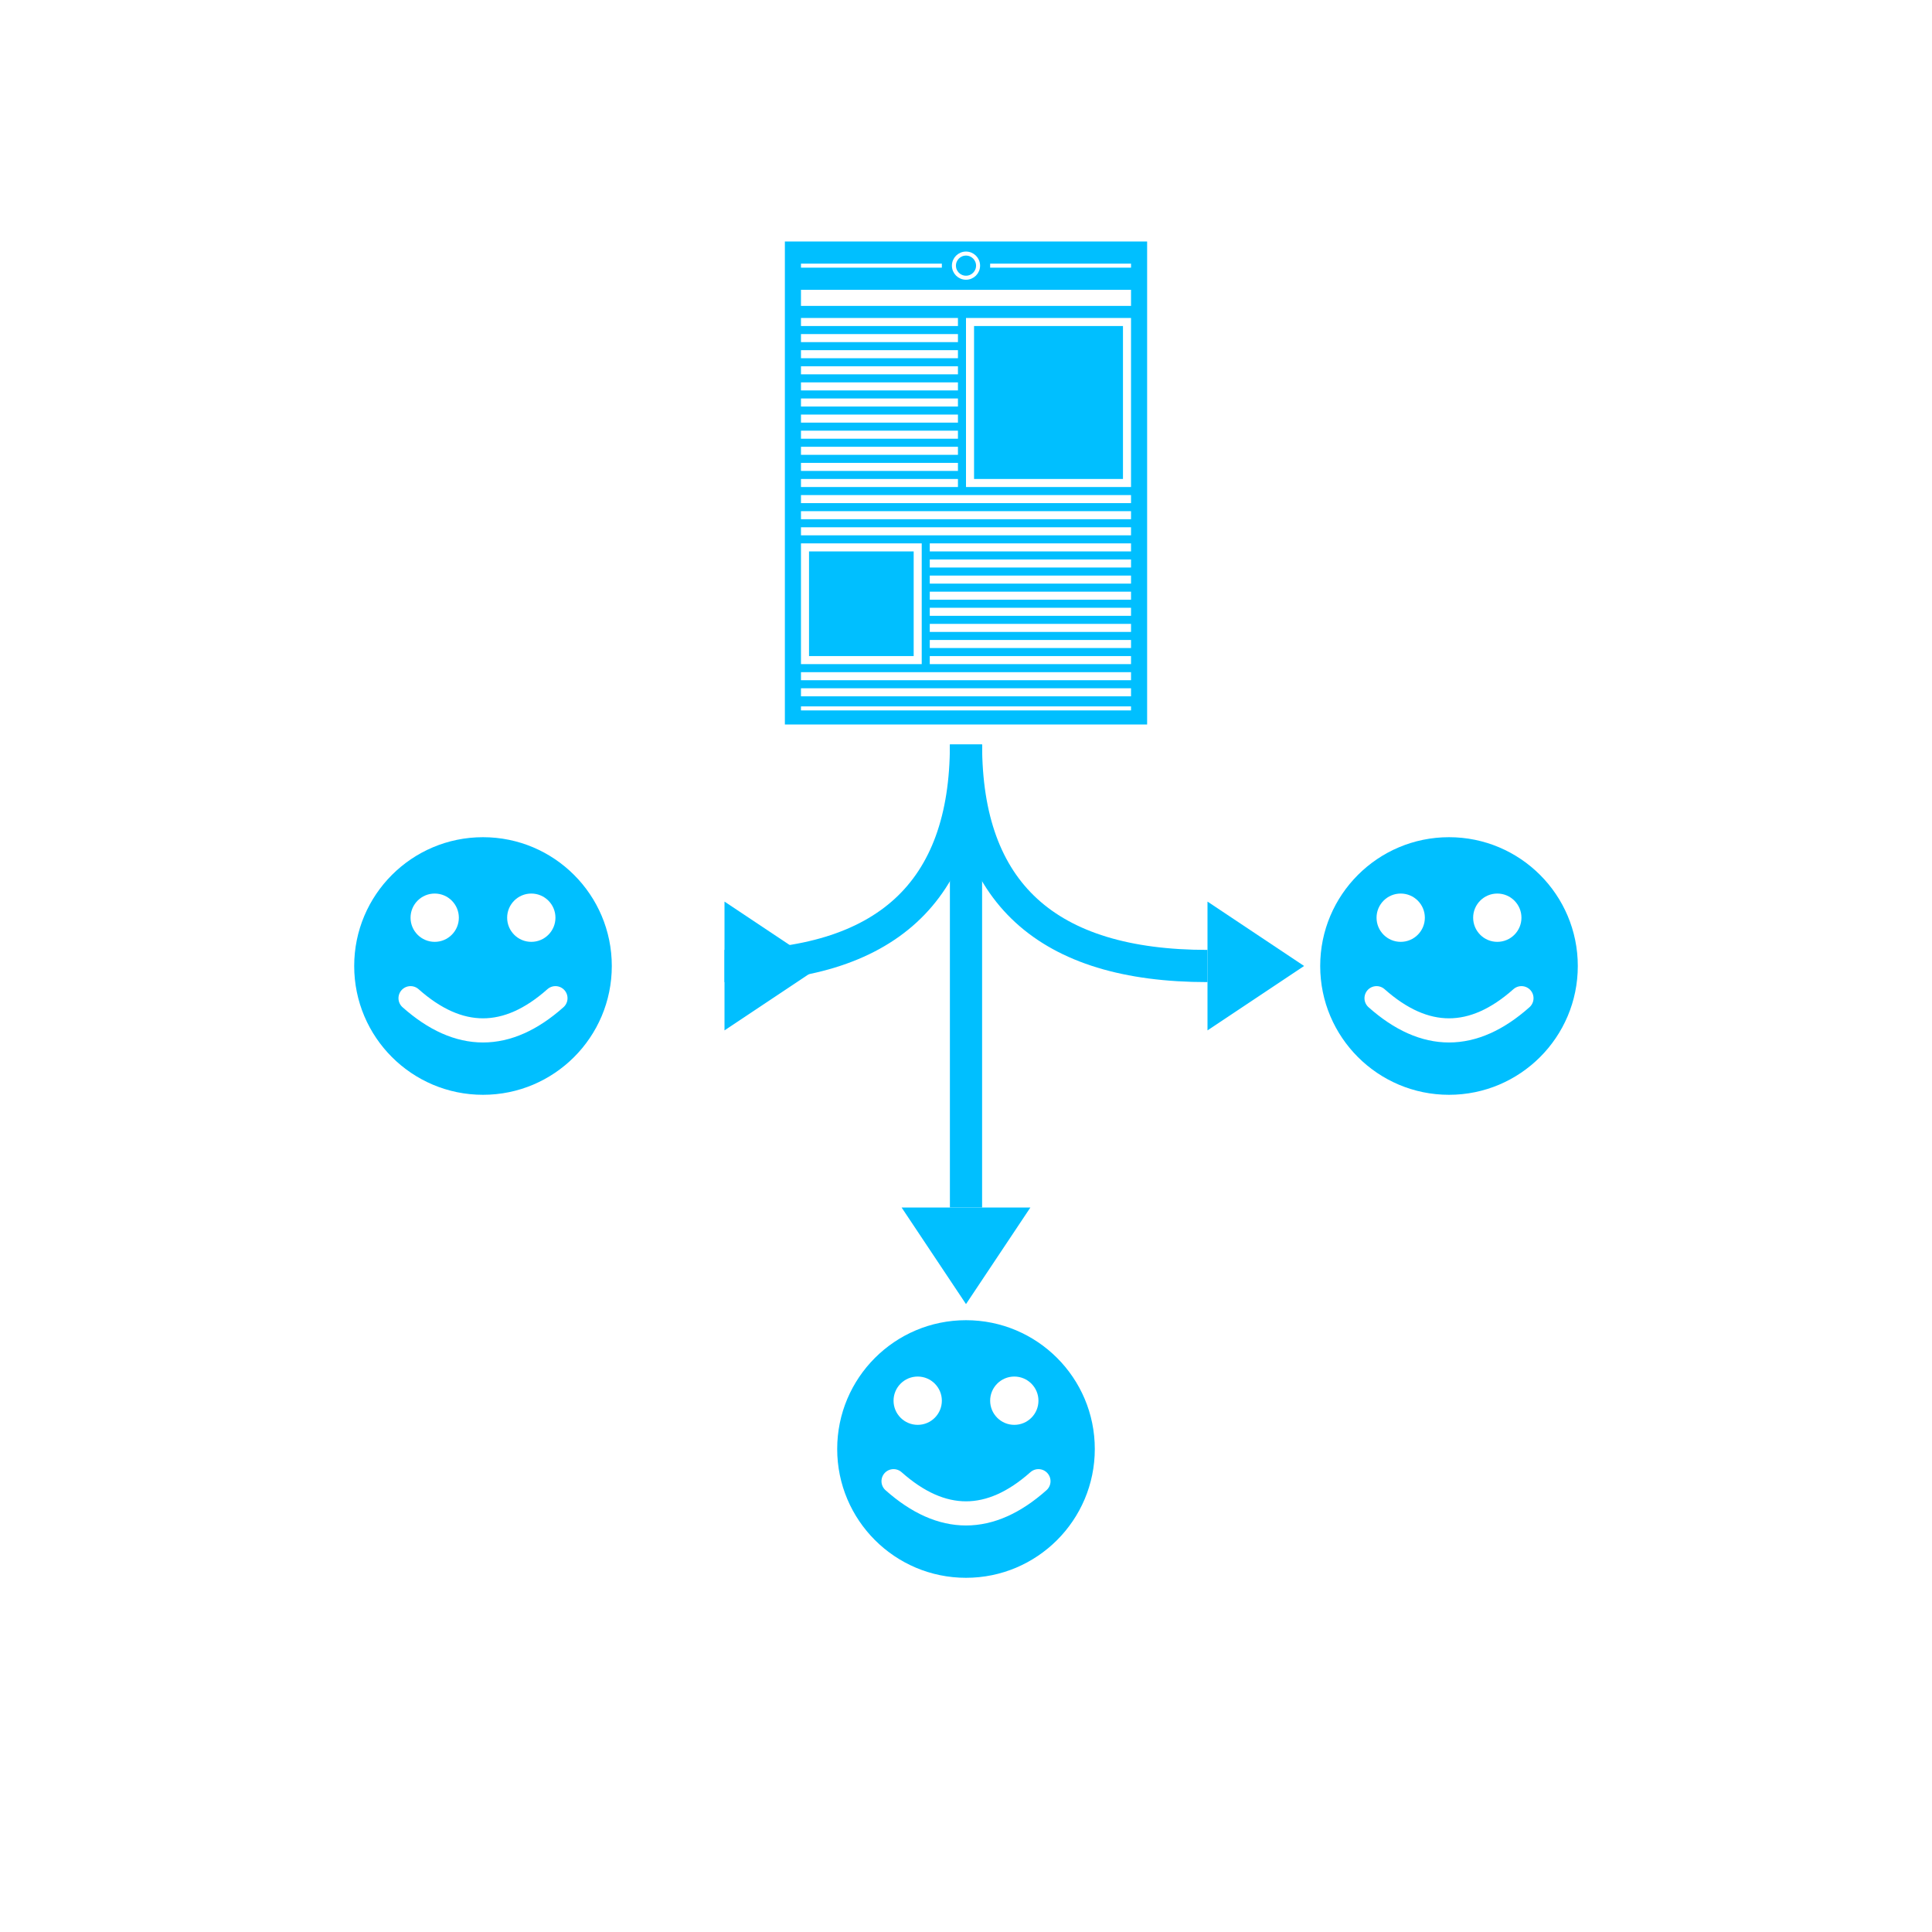 <!DOCTYPE svg PUBLIC "-//W3C//DTD SVG 1.1//EN" "http://www.w3.org/Graphics/SVG/1.1/DTD/svg11.dtd">
<svg version="1.1" xmlns="http://www.w3.org/2000/svg" xmlns:xlink="http://www.w3.org/1999/xlink" xml:space="preserve" width="480" height="480" viewBox="0 0 480 480" preserveAspectRatio="xMidYMid meet">
    <g fill="white" stroke="none">
        <circle cx="240" cy="240" r="220" />
    </g>
    <defs>
        <g id="digest">
            <rect width="90" height="120" fill="deepskyblue" />
            <g fill="none" stroke="white">
                <g stroke-width="1">
                    <circle cx="45" cy="6" r="3" />
                    <line x1="4" y1="6" x2="39" y2="6" />
                    <line x1="51" y1="6" x2="86" y2="6" />
                    <line x1="4" y1="116" x2="86" y2="116" />
                </g>
                <line x1="4" y1="14" x2="86" y2="14" stroke-width="4" />
                <g stroke-width="2">
                    <rect x="46" y="20" width="39" height="40" />
                    <rect x="5" y="76" width="28" height="28" />
                    <line x1="4" y1="20" x2="43" y2="20" />
                    <line x1="4" y1="24" x2="43" y2="24" />
                    <line x1="4" y1="28" x2="43" y2="28" />
                    <line x1="4" y1="32" x2="43" y2="32" />
                    <line x1="4" y1="36" x2="43" y2="36" />
                    <line x1="4" y1="40" x2="43" y2="40" />
                    <line x1="4" y1="44" x2="43" y2="44" />
                    <line x1="4" y1="48" x2="43" y2="48" />
                    <line x1="4" y1="52" x2="43" y2="52" />
                    <line x1="4" y1="56" x2="43" y2="56" />
                    <line x1="4" y1="60" x2="43" y2="60" />
                    <line x1="4" y1="64" x2="86" y2="64" />
                    <line x1="4" y1="68" x2="86" y2="68" />
                    <line x1="4" y1="72" x2="86" y2="72" />
                    <line x1="36" y1="76" x2="86" y2="76" />
                    <line x1="36" y1="80" x2="86" y2="80" />
                    <line x1="36" y1="84" x2="86" y2="84" />
                    <line x1="36" y1="88" x2="86" y2="88" />
                    <line x1="36" y1="92" x2="86" y2="92" />
                    <line x1="36" y1="96" x2="86" y2="96" />
                    <line x1="36" y1="100" x2="86" y2="100" />
                    <line x1="36" y1="104" x2="86" y2="104" />
                    <line x1="4" y1="108" x2="86" y2="108" />
                    <line x1="4" y1="112" x2="86" y2="112" />
                </g>
            </g>
        </g>
        <g id="face">
            <circle fill="deepskyblue" r="32" />
            <circle fill="white" r="6" cx="-12" cy="-12" />
            <circle fill="white" r="6" cx="12" cy="-12" />
            <path stroke="white" stroke-width="6" stroke-linecap="round" fill="none" d="M -18 8 Q 0 24 18 8" />
        </g>
        <marker id="arrowhead" markerWidth="3" markerHeight="4" refX="0" refY="2" orient="auto">
            <polygon fill="deepskyblue" points="0 0, 3 2, 0 4" />
        </marker>
    </defs>
    <use xlink:href="#digest" x="195" y="60" />
    <use xlink:href="#face" x="120" y="240" />
    <use xlink:href="#face" x="360" y="240" />
    <use xlink:href="#face" x="240" y="360" />
    <g stroke="deepskyblue" stroke-width="8" fill="none">
        <line x1="240" y1="185" x2="240" y2="300" marker-end="url(#arrowhead)" />
        <path d="M240 185 Q 240 240 180 240" marker-end="url(#arrowhead)" />
        <path d="M240 185 Q 240 240 300 240" marker-end="url(#arrowhead)" />
    </g>
</svg>